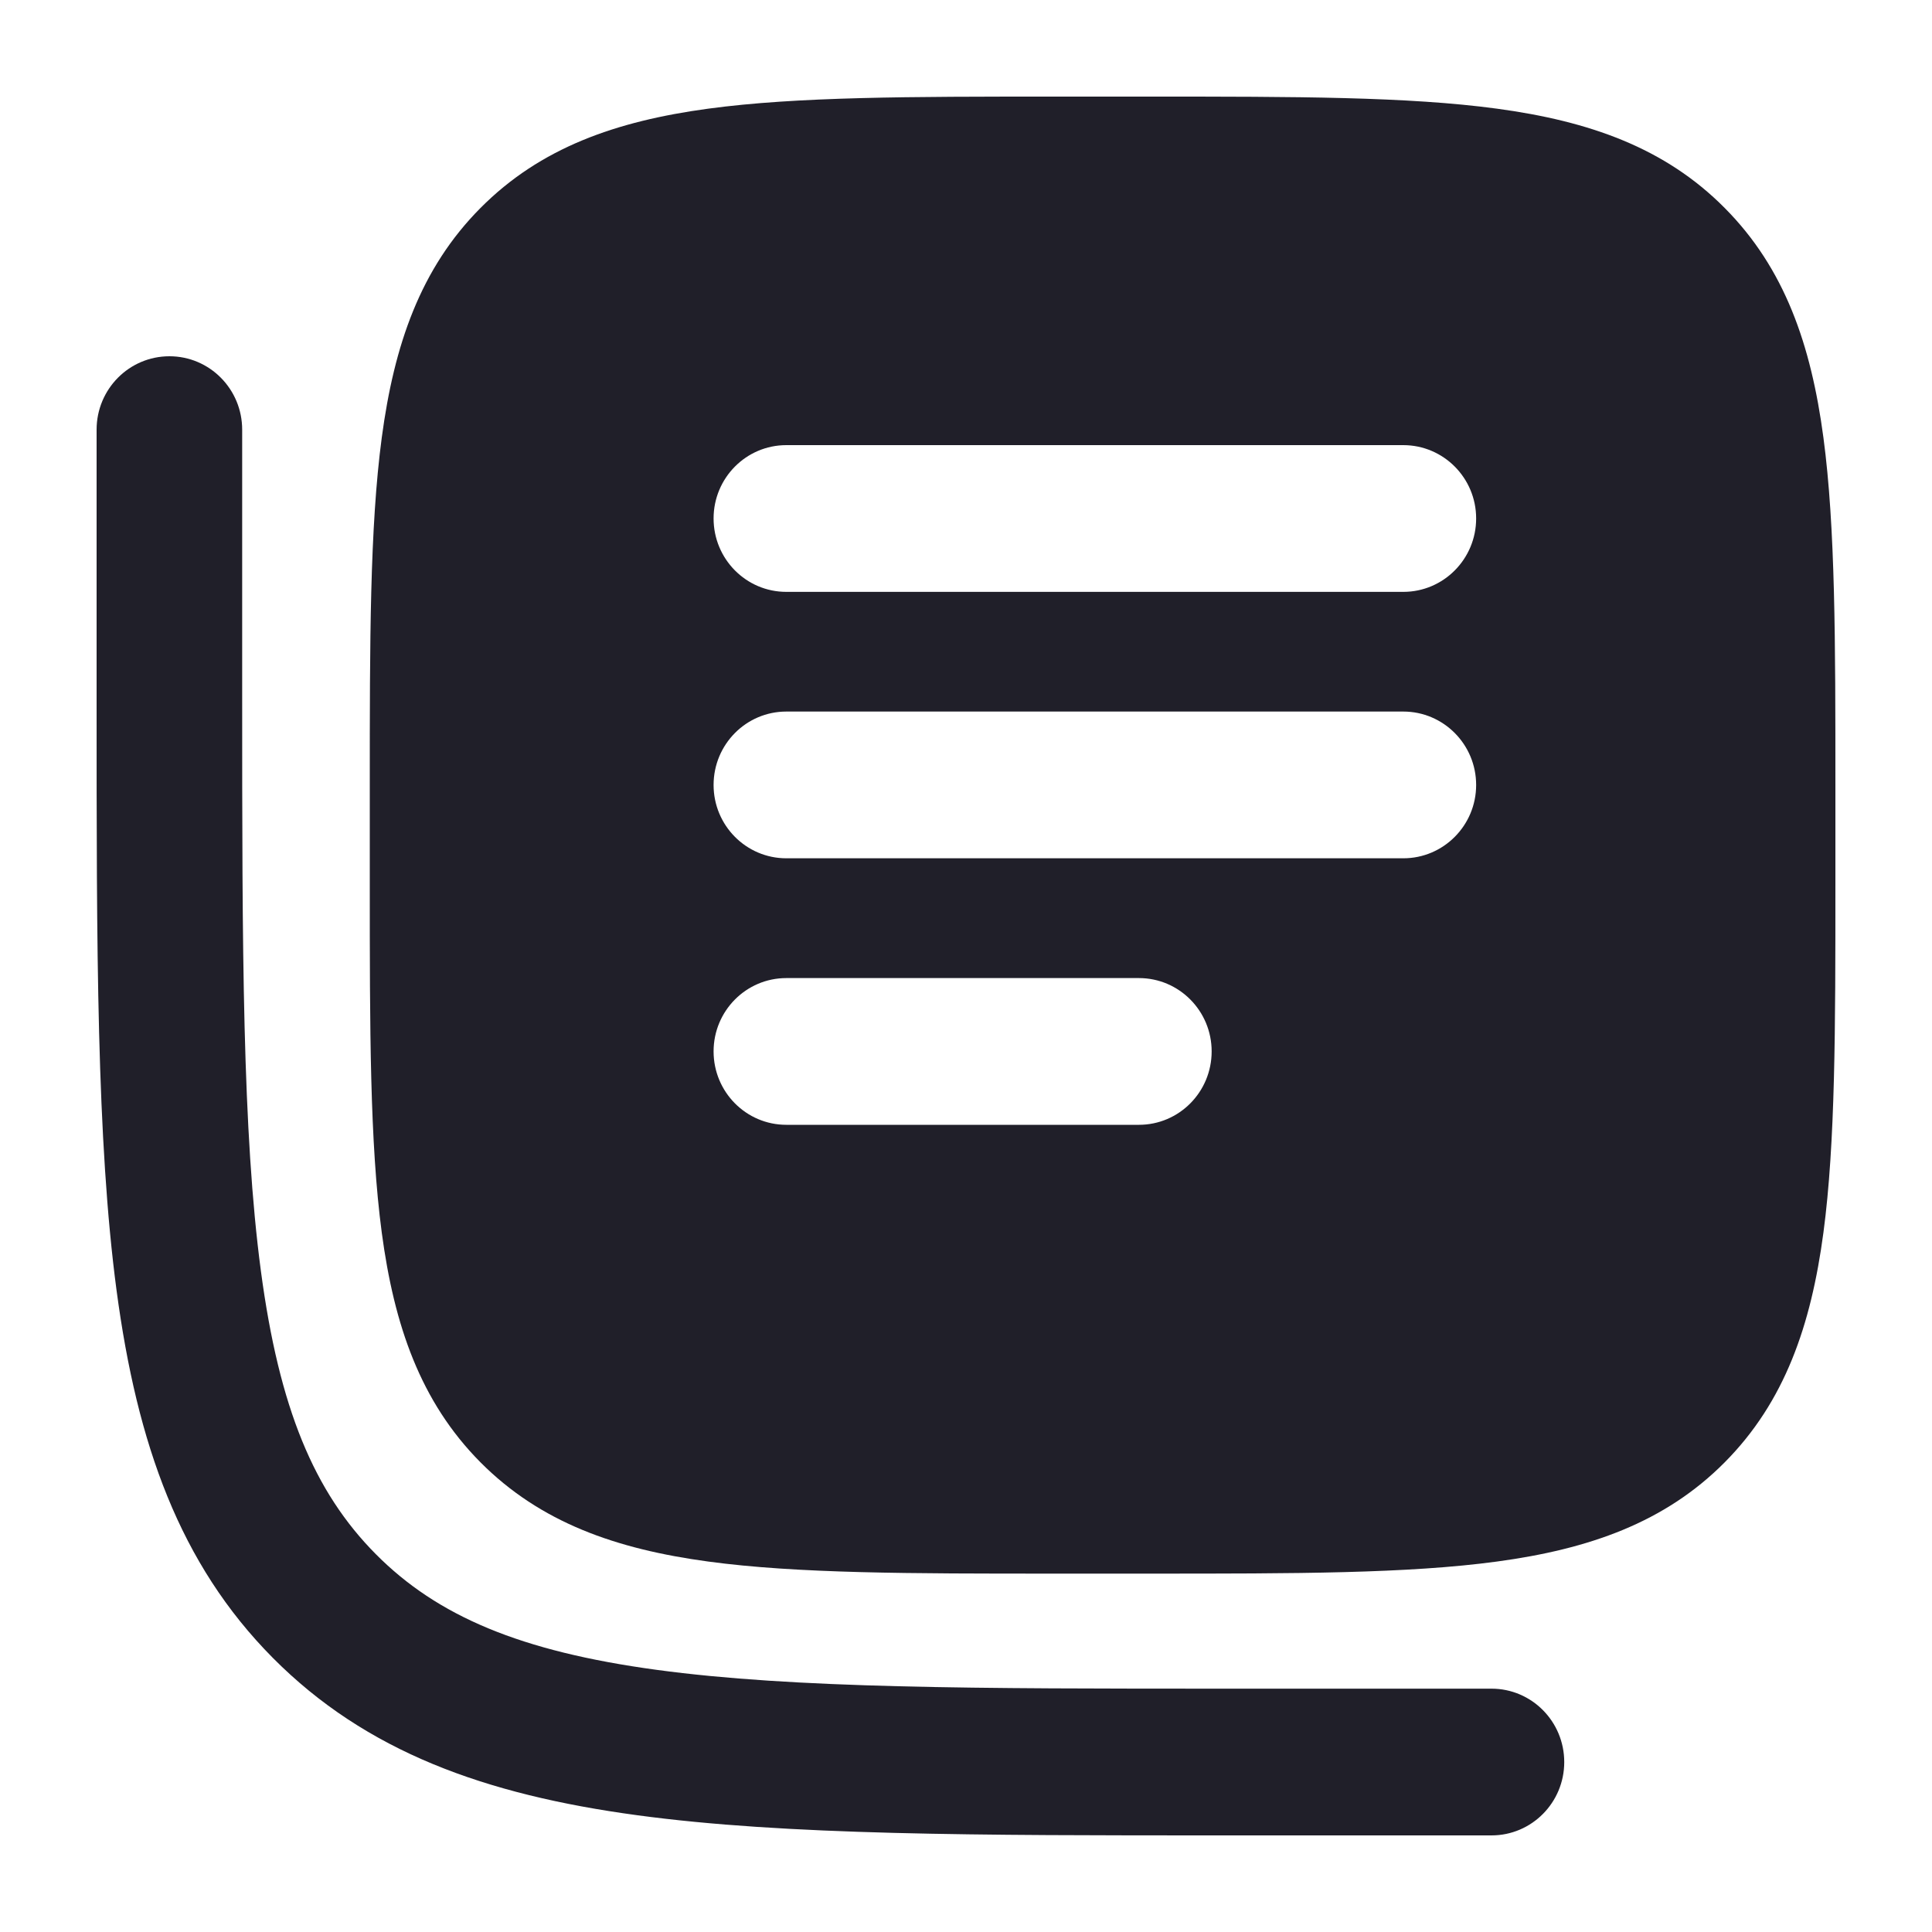 <svg width="20" height="20" viewBox="0 0 20 20" fill="none" xmlns="http://www.w3.org/2000/svg">
<path fill-rule="evenodd" clip-rule="evenodd" d="M10.903 1H11.925C13.399 1 14.575 1 15.497 1.125C16.45 1.254 17.235 1.528 17.855 2.154C18.476 2.779 18.748 3.57 18.876 4.53C19 5.46 19 6.645 19 8.13V9.16C19 10.645 19 11.83 18.876 12.76C18.748 13.72 18.476 14.511 17.855 15.137C17.235 15.762 16.45 16.036 15.497 16.165C14.575 16.29 13.399 16.29 11.925 16.29H10.903C9.429 16.29 8.253 16.29 7.331 16.165C6.378 16.036 5.594 15.762 4.973 15.137C4.352 14.511 4.08 13.72 3.952 12.76C3.828 11.83 3.828 10.645 3.828 9.16V8.13C3.828 6.645 3.828 5.46 3.952 4.53C4.08 3.57 4.352 2.779 4.973 2.154C5.594 1.528 6.378 1.254 7.331 1.125C8.253 1 9.429 1 10.903 1ZM8.14 4.608C7.724 4.608 7.387 4.948 7.387 5.367C7.387 5.787 7.724 6.127 8.14 6.127H14.527C14.943 6.127 15.281 5.787 15.281 5.367C15.281 4.948 14.943 4.608 14.527 4.608H8.14ZM8.14 7.366C7.724 7.366 7.387 7.706 7.387 8.126C7.387 8.545 7.724 8.885 8.14 8.885H14.527C14.943 8.885 15.281 8.545 15.281 8.126C15.281 7.706 14.943 7.366 14.527 7.366H8.14ZM7.387 10.884C7.387 10.465 7.724 10.125 8.14 10.125H11.79C12.206 10.125 12.543 10.465 12.543 10.884C12.543 11.304 12.206 11.644 11.79 11.644H8.14C7.724 11.644 7.387 11.304 7.387 10.884Z" fill="#201F29"></path>
<path d="M1.754 3.688C1.337 3.688 1 4.028 1 4.448V7.265C1 9.816 1 11.808 1.207 13.361C1.419 14.948 1.859 16.189 2.824 17.162C3.789 18.134 5.021 18.578 6.595 18.791C8.136 19 10.113 19 12.644 19H15.44C15.856 19 16.193 18.66 16.193 18.241C16.193 17.821 15.856 17.481 15.44 17.481H12.702C10.1 17.481 8.225 17.48 6.796 17.286C5.389 17.095 4.528 16.731 3.89 16.088C3.251 15.444 2.89 14.577 2.701 13.159C2.509 11.719 2.507 9.829 2.507 7.206V4.448C2.507 4.028 2.17 3.688 1.754 3.688Z" fill="#201F29"></path>
</svg>